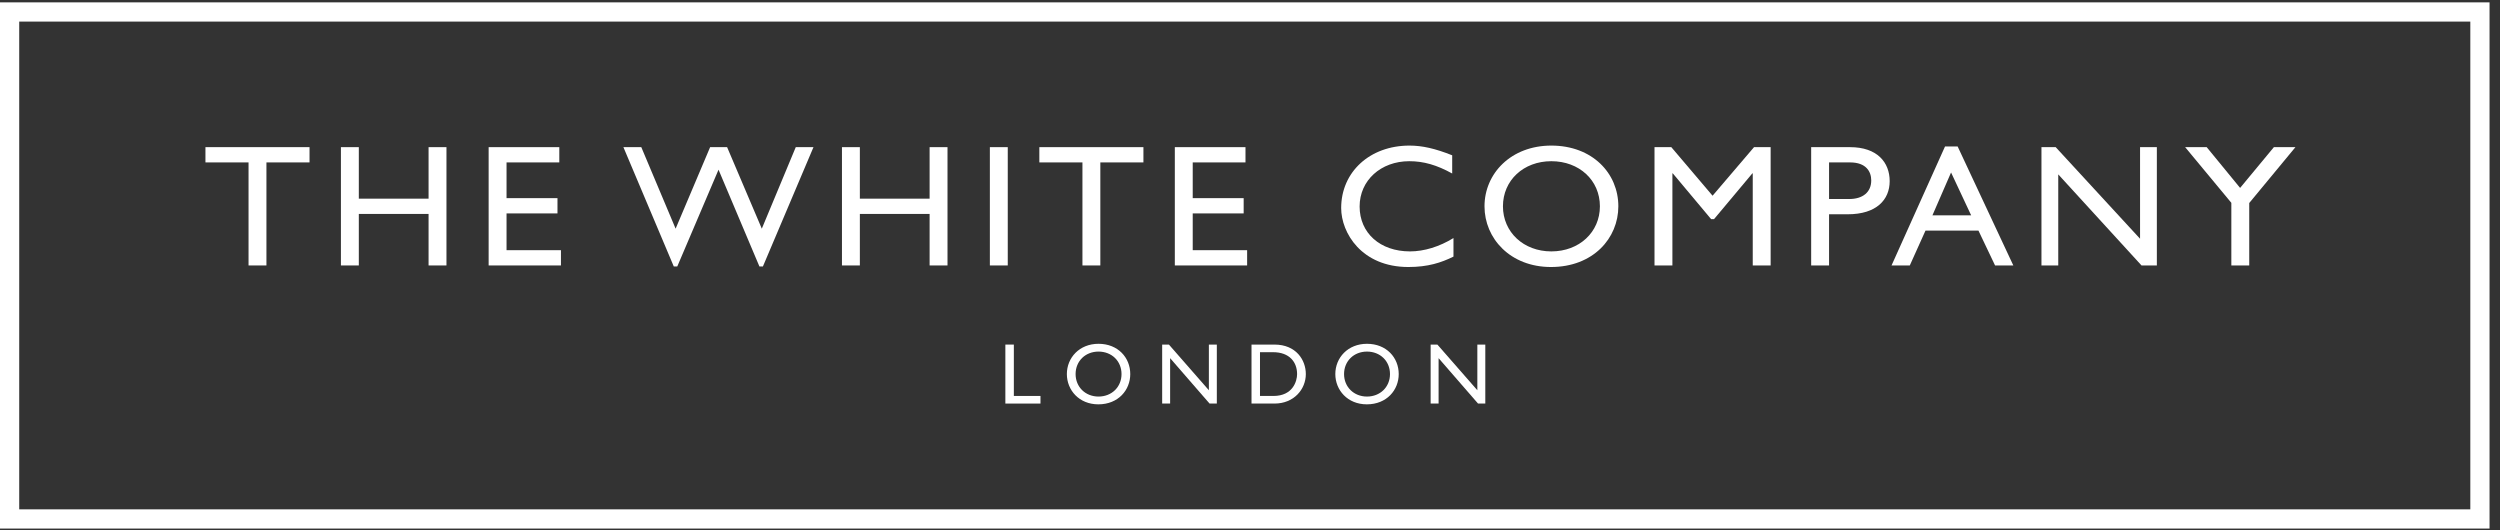 <?xml version="1.0" encoding="UTF-8" standalone="no"?>
<!DOCTYPE svg PUBLIC "-//W3C//DTD SVG 1.1//EN" "http://www.w3.org/Graphics/SVG/1.1/DTD/svg11.dtd">
<svg width="100%" height="100%" viewBox="0 0 1084 230" version="1.1" xmlns="http://www.w3.org/2000/svg" xmlns:xlink="http://www.w3.org/1999/xlink" xml:space="preserve" style="fill-rule:evenodd;clip-rule:evenodd;stroke-linejoin:round;stroke-miterlimit:1.414;">
    <rect x="0" y="0" width="1084" height="230" fill="#333333" stroke="none"/>
    <g transform="matrix(4.167,0,0,4.167,0,0)">
        <path d="M32.208,15.311L21.378,15.311L21.378,16.9L25.862,16.9L25.862,27.622L27.724,27.622L27.724,16.9L32.208,16.9L32.208,15.311Z" style="fill:rgb(255,255,255);fill-rule:nonzero;"/>
        <path d="M46.457,15.312L44.595,15.312L44.595,20.672L37.337,20.672L37.337,15.312L35.475,15.312L35.475,27.622L37.337,27.622L37.337,22.261L44.595,22.261L44.595,27.622L46.457,27.622L46.457,15.312Z" style="fill:rgb(255,255,255);fill-rule:nonzero;"/>
        <path d="M58.199,15.312L50.846,15.312L50.846,27.622L58.37,27.622L58.37,26.033L52.708,26.033L52.708,22.207L58.009,22.207L58.009,20.618L52.708,20.618L52.708,16.9L58.199,16.9L58.199,15.312Z" style="fill:rgb(255,255,255);fill-rule:nonzero;"/>
        <path d="M84.647,15.312L82.804,15.312L79.27,23.795L75.66,15.312L73.893,15.312L70.302,23.795L66.73,15.312L64.868,15.312L70.112,27.73L70.473,27.73L74.767,17.658L79.023,27.73L79.384,27.73L84.647,15.312Z" style="fill:rgb(255,255,255);fill-rule:nonzero;"/>
        <path d="M98.593,15.312L96.731,15.312L96.731,20.672L89.473,20.672L89.473,15.312L87.611,15.312L87.611,27.622L89.473,27.622L89.473,22.261L96.731,22.261L96.731,27.622L98.593,27.622L98.593,15.312Z" style="fill:rgb(255,255,255);fill-rule:nonzero;"/>
        <rect x="103.001" y="15.312" width="1.862" height="12.31" style="fill:rgb(255,255,255);fill-rule:nonzero;"/>
        <path d="M118.98,15.312L108.15,15.312L108.15,16.9L112.634,16.9L112.634,27.622L114.496,27.622L114.496,16.9L118.98,16.9L118.98,15.312Z" style="fill:rgb(255,255,255);fill-rule:nonzero;"/>
        <path d="M129.6,15.312L122.247,15.312L122.247,27.622L129.771,27.622L129.771,26.033L124.109,26.033L124.109,22.207L129.41,22.207L129.41,20.618L124.109,20.618L124.109,16.9L129.6,16.9L129.6,15.312Z" style="fill:rgb(255,255,255);fill-rule:nonzero;"/>
        <path d="M151.109,16.16C149.342,15.456 147.993,15.149 146.663,15.149C142.54,15.149 139.557,17.893 139.557,21.647C139.557,24.228 141.685,27.784 146.549,27.784C148.582,27.784 149.969,27.333 151.242,26.701L151.242,24.77C149.779,25.672 148.183,26.16 146.72,26.16C143.604,26.16 141.476,24.246 141.476,21.485C141.476,18.777 143.68,16.774 146.644,16.774C148.145,16.774 149.513,17.171 151.109,18.055L151.109,16.16Z" style="fill:rgb(255,255,255);fill-rule:nonzero;"/>
        <path d="M154.471,21.467C154.471,24.806 157.15,27.784 161.387,27.784C165.776,27.784 168.398,24.788 168.398,21.467C168.398,18.037 165.7,15.149 161.425,15.149C157.226,15.149 154.471,18.055 154.471,21.467ZM156.39,21.467C156.39,18.759 158.537,16.774 161.425,16.774C164.332,16.774 166.479,18.759 166.479,21.467C166.479,24.156 164.332,26.16 161.425,26.16C158.537,26.16 156.39,24.156 156.39,21.467Z" style="fill:rgb(255,255,255);fill-rule:nonzero;"/>
        <path d="M184.245,15.312L182.516,15.312L178.203,20.366L173.909,15.312L172.161,15.312L172.161,27.622L174.023,27.622L174.023,18.037L174.061,18.037L178.051,22.802L178.355,22.802L182.345,18.037L182.383,18.037L182.383,27.622L184.245,27.622L184.245,15.312Z" style="fill:rgb(255,255,255);fill-rule:nonzero;"/>
        <path d="M188.462,15.312L188.462,27.622L190.324,27.622L190.324,22.297L192.262,22.297C195.264,22.297 196.632,20.781 196.632,18.849C196.632,16.9 195.34,15.312 192.509,15.312L188.462,15.312ZM190.324,16.9L192.509,16.9C194.2,16.9 194.713,17.875 194.713,18.777C194.713,20.005 193.82,20.708 192.433,20.708L190.324,20.708L190.324,16.9Z" style="fill:rgb(255,255,255);fill-rule:nonzero;"/>
        <path d="M203.703,15.239L202.392,15.239L196.825,27.622L198.725,27.622L200.359,23.994L205.869,23.994L207.598,27.622L209.498,27.622L203.703,15.239ZM203.019,17.947L205.109,22.405L201.081,22.405L203.019,17.947Z" style="fill:rgb(255,255,255);fill-rule:nonzero;"/>
        <path d="M224.433,15.312L222.685,15.312L222.685,24.842L213.907,15.312L212.425,15.312L212.425,27.622L214.173,27.622L214.173,18.145L222.837,27.622L224.433,27.622L224.433,15.312Z" style="fill:rgb(255,255,255);fill-rule:nonzero;"/>
        <path d="M233.096,19.553L229.619,15.312L227.377,15.312L232.184,21.106L232.184,27.622L234.046,27.622L234.046,21.124L238.853,15.312L236.611,15.312L233.096,19.553Z" style="fill:rgb(255,255,255);fill-rule:nonzero;"/>
        <path d="M105.496,35.855L104.614,35.855L104.614,41.993L108.268,41.993L108.268,41.201L105.496,41.201L105.496,35.855Z" style="fill:rgb(255,255,255);fill-rule:nonzero;"/>
        <path d="M111.013,38.924C111.013,40.589 112.282,42.074 114.289,42.074C116.368,42.074 117.61,40.58 117.61,38.924C117.61,37.214 116.332,35.774 114.307,35.774C112.318,35.774 111.013,37.223 111.013,38.924ZM111.922,38.924C111.922,37.574 112.939,36.584 114.307,36.584C115.684,36.584 116.701,37.574 116.701,38.924C116.701,40.265 115.684,41.264 114.307,41.264C112.939,41.264 111.922,40.265 111.922,38.924Z" style="fill:rgb(255,255,255);fill-rule:nonzero;"/>
        <path d="M126.618,35.855L125.79,35.855L125.79,40.607L121.632,35.855L120.93,35.855L120.93,41.993L121.758,41.993L121.758,37.268L125.862,41.993L126.618,41.993L126.618,35.855Z" style="fill:rgb(255,255,255);fill-rule:nonzero;"/>
        <path d="M130.227,41.993L132.621,41.993C134.646,41.993 135.879,40.499 135.879,38.924C135.879,37.475 134.88,35.855 132.612,35.855L130.227,35.855L130.227,41.993ZM131.109,36.647L132.468,36.647C134.187,36.647 134.97,37.691 134.97,38.924C134.97,39.68 134.511,41.201 132.513,41.201L131.109,41.201L131.109,36.647Z" style="fill:rgb(255,255,255);fill-rule:nonzero;"/>
        <path d="M138.948,38.924C138.948,40.589 140.217,42.074 142.224,42.074C144.303,42.074 145.545,40.58 145.545,38.924C145.545,37.214 144.267,35.774 142.242,35.774C140.253,35.774 138.948,37.223 138.948,38.924ZM139.857,38.924C139.857,37.574 140.874,36.584 142.242,36.584C143.619,36.584 144.636,37.574 144.636,38.924C144.636,40.265 143.619,41.264 142.242,41.264C140.874,41.264 139.857,40.265 139.857,38.924Z" style="fill:rgb(255,255,255);fill-rule:nonzero;"/>
        <path d="M154.554,35.855L153.726,35.855L153.726,40.607L149.568,35.855L148.866,35.855L148.866,41.993L149.694,41.993L149.694,37.268L153.798,41.993L154.554,41.993L154.554,35.855Z" style="fill:rgb(255,255,255);fill-rule:nonzero;"/>
        <path d="M257.051,2.246L2,2.246L2,53L257.051,53L257.051,2.246ZM259.051,0.246L259.051,55L0,55L0,0.246L259.051,0.246Z" style="fill:rgb(255,255,255);fill-rule:nonzero;"/>
    </g>
</svg>
